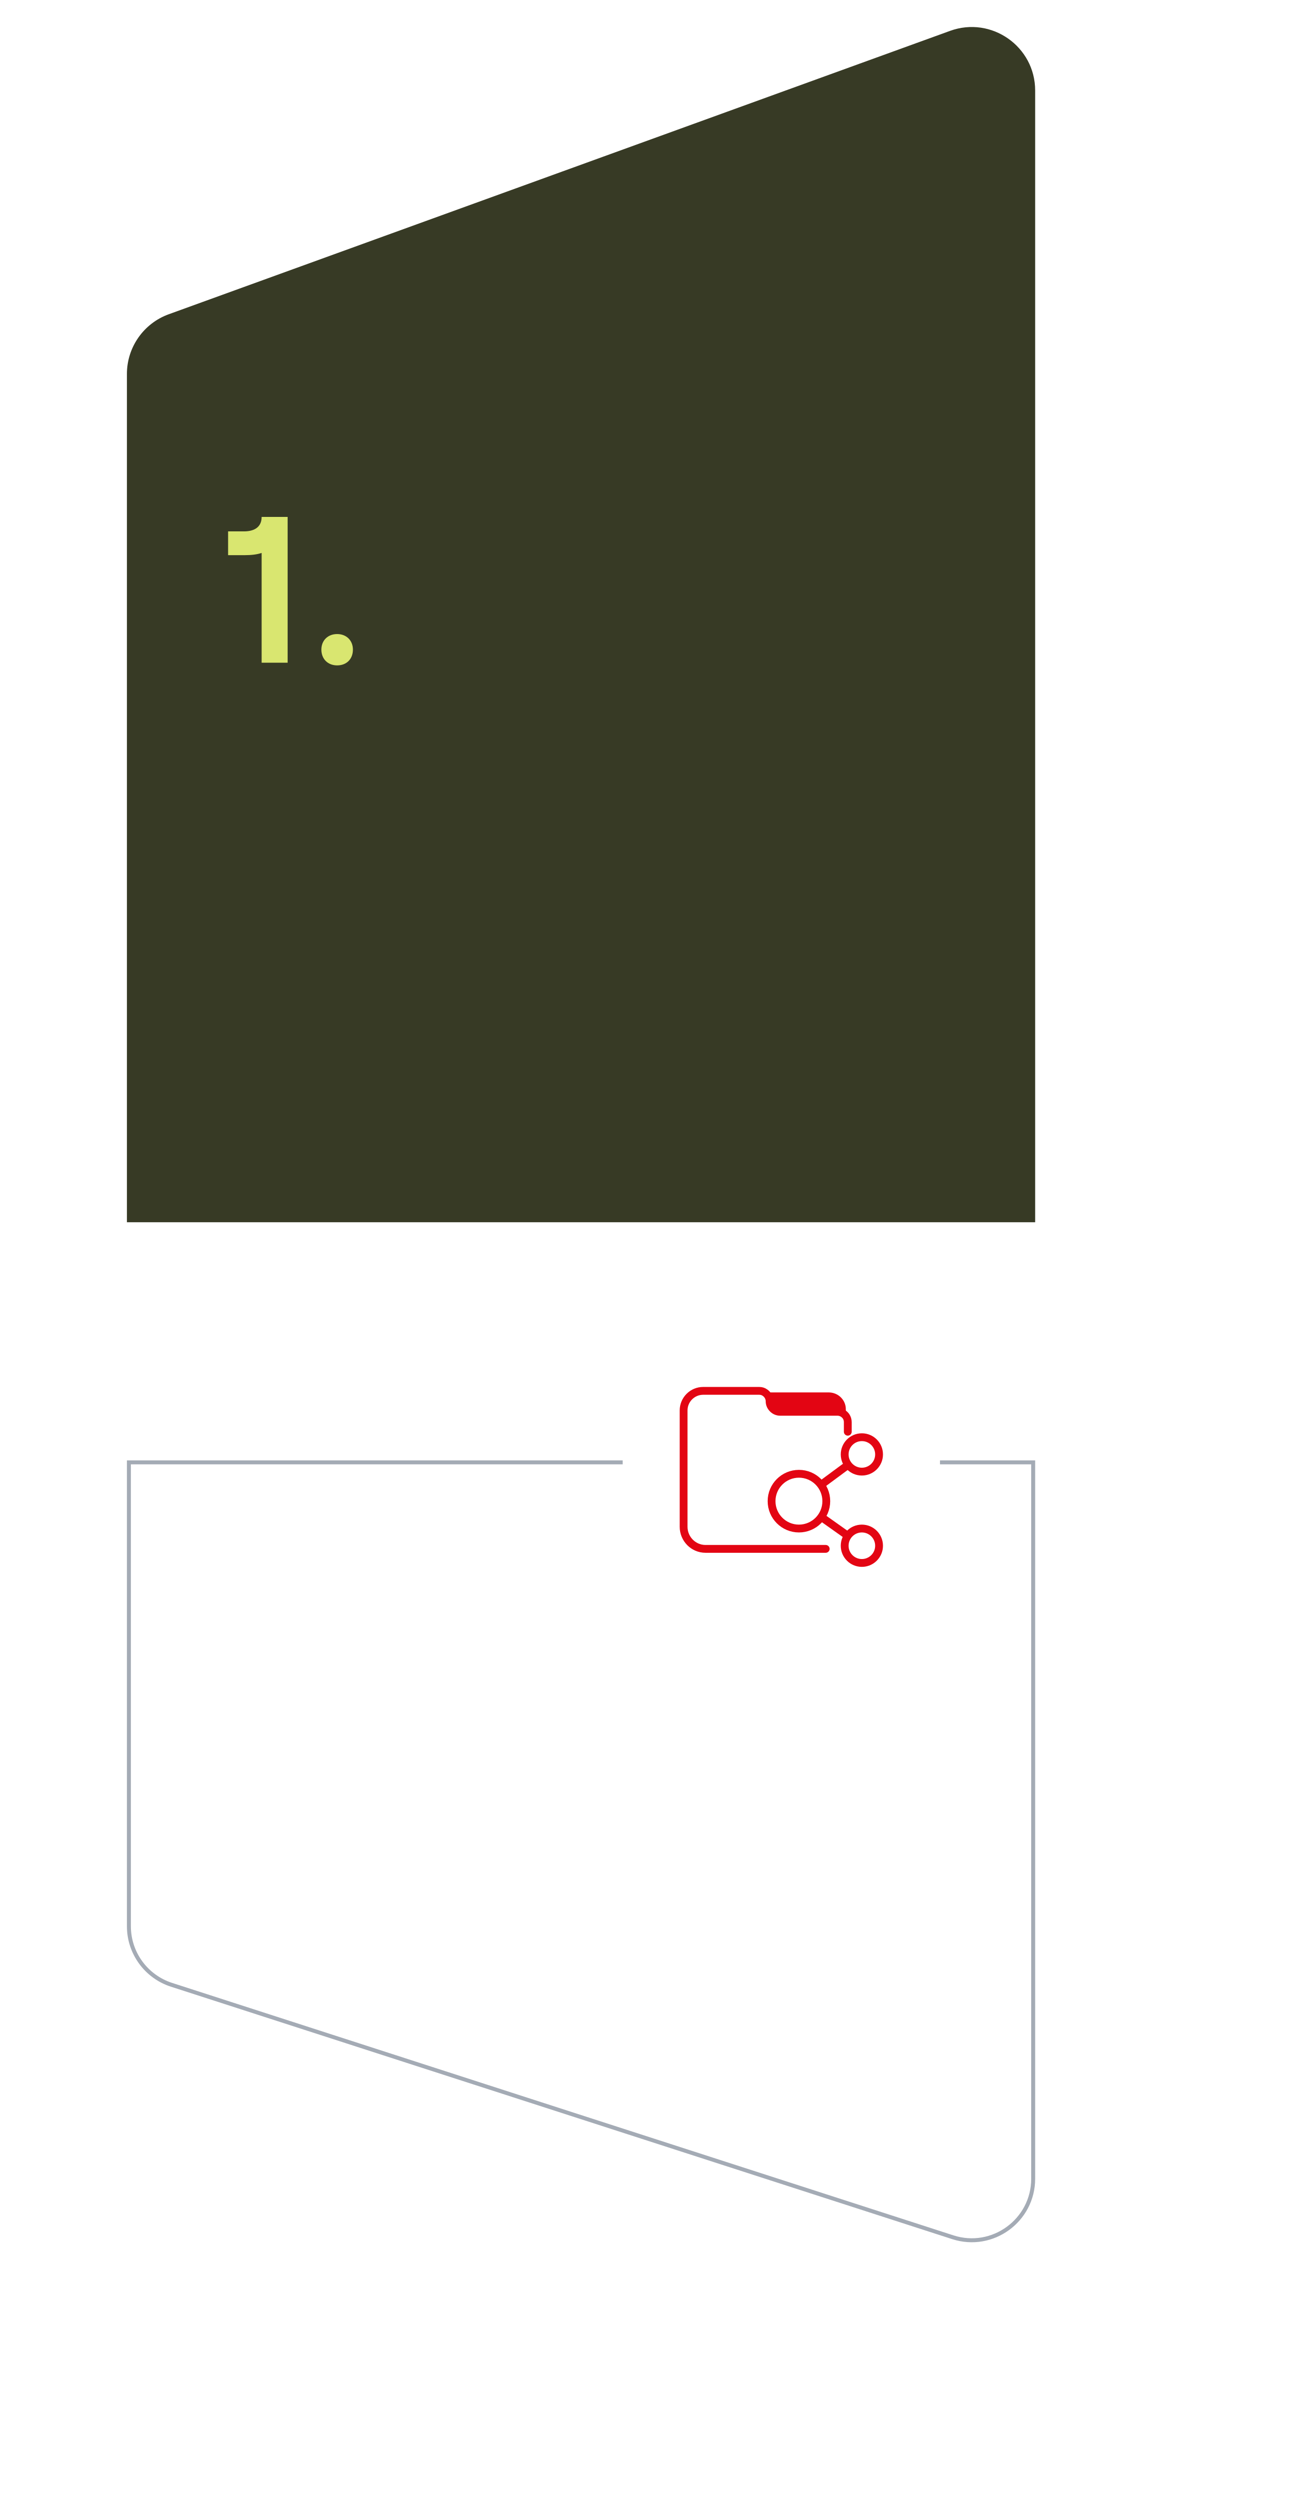 <svg width="325" height="630" viewBox="0 0 325 630" fill="none" xmlns="http://www.w3.org/2000/svg">
<g filter="url(#filter0_d_12008_64691)">
<path d="M32 421.4C32 428.342 36.477 434.492 43.083 436.626L240.083 500.245C250.415 503.582 261 495.877 261 485.019V304H32V421.4Z" fill="white"/>
<path d="M32.5 421.4C32.5 428.125 36.837 434.083 43.237 436.15L240.237 499.769C250.246 503.002 260.5 495.538 260.5 485.019V304.5H32.5V421.4Z" stroke="#A4ABB5"/>
</g>
<path d="M32 94.232C32 87.498 36.216 81.485 42.547 79.19L239.547 7.777C249.979 3.995 261 11.722 261 22.819V308H32V94.232Z" fill="#373A25"/>
<path d="M65.968 130.264C65.968 132.616 64.4 133.904 61.488 133.904H57.512V139.896H61.768C63.392 139.896 64.792 139.728 65.968 139.336V167H72.52V130.264H65.968ZM85.004 167.672C87.412 167.672 88.98 166.048 88.98 163.696C88.98 161.4 87.356 159.776 85.004 159.776C82.652 159.776 81.028 161.4 81.028 163.696C81.028 166.048 82.652 167.672 85.004 167.672Z" fill="#D9E670"/>
<rect x="157" y="332" width="80" height="80" rx="15" fill="white"/>
<g clip-path="url(#clip0_12008_64691)">
<path d="M213.263 355.118V356.892C212.77 356.202 211.982 355.758 211.095 355.758H196.656C195.917 355.758 195.276 355.463 194.784 354.97C194.291 354.477 193.995 353.837 193.995 353.097C193.995 352.161 193.502 351.373 192.812 350.88H209.025C211.391 350.929 213.263 352.802 213.263 355.118Z" fill="#E30513"/>
<path d="M208.185 390.303H177.879C174.823 390.303 172.359 387.79 172.359 384.735V355.414C172.359 352.703 174.577 350.486 177.287 350.486H191.43C191.972 350.486 192.465 350.634 192.859 350.929C193.549 351.373 194.042 352.21 194.042 353.097C194.042 353.837 194.338 354.477 194.831 354.97C195.323 355.463 195.964 355.759 196.703 355.759H211.142C212.029 355.759 212.817 356.202 213.31 356.892C213.606 357.335 213.754 357.828 213.754 358.37V360.785" stroke="#E30513" stroke-width="1.971" stroke-miterlimit="10" stroke-linecap="round" stroke-linejoin="round"/>
<path d="M217.305 389.515L201.438 378.279L217.65 366.304" stroke="#E30513" stroke-width="1.971" stroke-miterlimit="10" stroke-linecap="round" stroke-linejoin="round"/>
<path d="M208.337 378.279C208.337 382.073 205.233 385.178 201.438 385.178C197.644 385.178 194.539 382.073 194.539 378.279C194.539 374.484 197.644 371.38 201.438 371.38C205.233 371.429 208.337 374.484 208.337 378.279Z" fill="white"/>
<path d="M201.438 385.178C205.248 385.178 208.337 382.089 208.337 378.279C208.337 374.469 205.248 371.38 201.438 371.38C197.628 371.38 194.539 374.469 194.539 378.279C194.539 382.089 197.628 385.178 201.438 385.178Z" stroke="#E30513" stroke-width="1.971" stroke-miterlimit="10" stroke-linecap="round" stroke-linejoin="round"/>
<path d="M221.642 366.501C221.642 368.916 219.72 370.838 217.305 370.838C214.891 370.838 212.969 368.916 212.969 366.501C212.969 364.086 214.891 362.165 217.305 362.165C219.72 362.165 221.642 364.136 221.642 366.501Z" fill="white"/>
<path d="M217.305 370.838C219.7 370.838 221.642 368.896 221.642 366.501C221.642 364.106 219.7 362.165 217.305 362.165C214.91 362.165 212.969 364.106 212.969 366.501C212.969 368.896 214.91 370.838 217.305 370.838Z" stroke="#E30513" stroke-width="1.971" stroke-miterlimit="10" stroke-linecap="round" stroke-linejoin="round"/>
<path d="M221.642 389.515C221.642 391.929 219.72 393.851 217.305 393.851C214.891 393.851 212.969 391.929 212.969 389.515C212.969 387.1 214.891 385.178 217.305 385.178C219.72 385.178 221.642 387.1 221.642 389.515Z" fill="white"/>
<path d="M217.305 393.851C219.7 393.851 221.642 391.91 221.642 389.515C221.642 387.12 219.7 385.178 217.305 385.178C214.91 385.178 212.969 387.12 212.969 389.515C212.969 391.91 214.91 393.851 217.305 393.851Z" stroke="#E30513" stroke-width="1.971" stroke-miterlimit="10" stroke-linecap="round" stroke-linejoin="round"/>
</g>
<defs>
<filter id="filter0_d_12008_64691" x="-32" y="304" width="357" height="325.031" filterUnits="userSpaceOnUse" color-interpolation-filters="sRGB">
<feFlood flood-opacity="0" result="BackgroundImageFix"/>
<feColorMatrix in="SourceAlpha" type="matrix" values="0 0 0 0 0 0 0 0 0 0 0 0 0 0 0 0 0 0 127 0" result="hardAlpha"/>
<feOffset dy="64"/>
<feGaussianBlur stdDeviation="32"/>
<feComposite in2="hardAlpha" operator="out"/>
<feColorMatrix type="matrix" values="0 0 0 0 0 0 0 0 0 0 0 0 0 0 0 0 0 0 0.1 0"/>
<feBlend mode="normal" in2="BackgroundImageFix" result="effect1_dropShadow_12008_64691"/>
<feBlend mode="normal" in="SourceGraphic" in2="effect1_dropShadow_12008_64691" result="shape"/>
</filter>
<clipPath id="clip0_12008_64691">
<rect width="51.25" height="45.337" fill="white" transform="translate(171.375 349.5)"/>
</clipPath>
</defs>
</svg>
